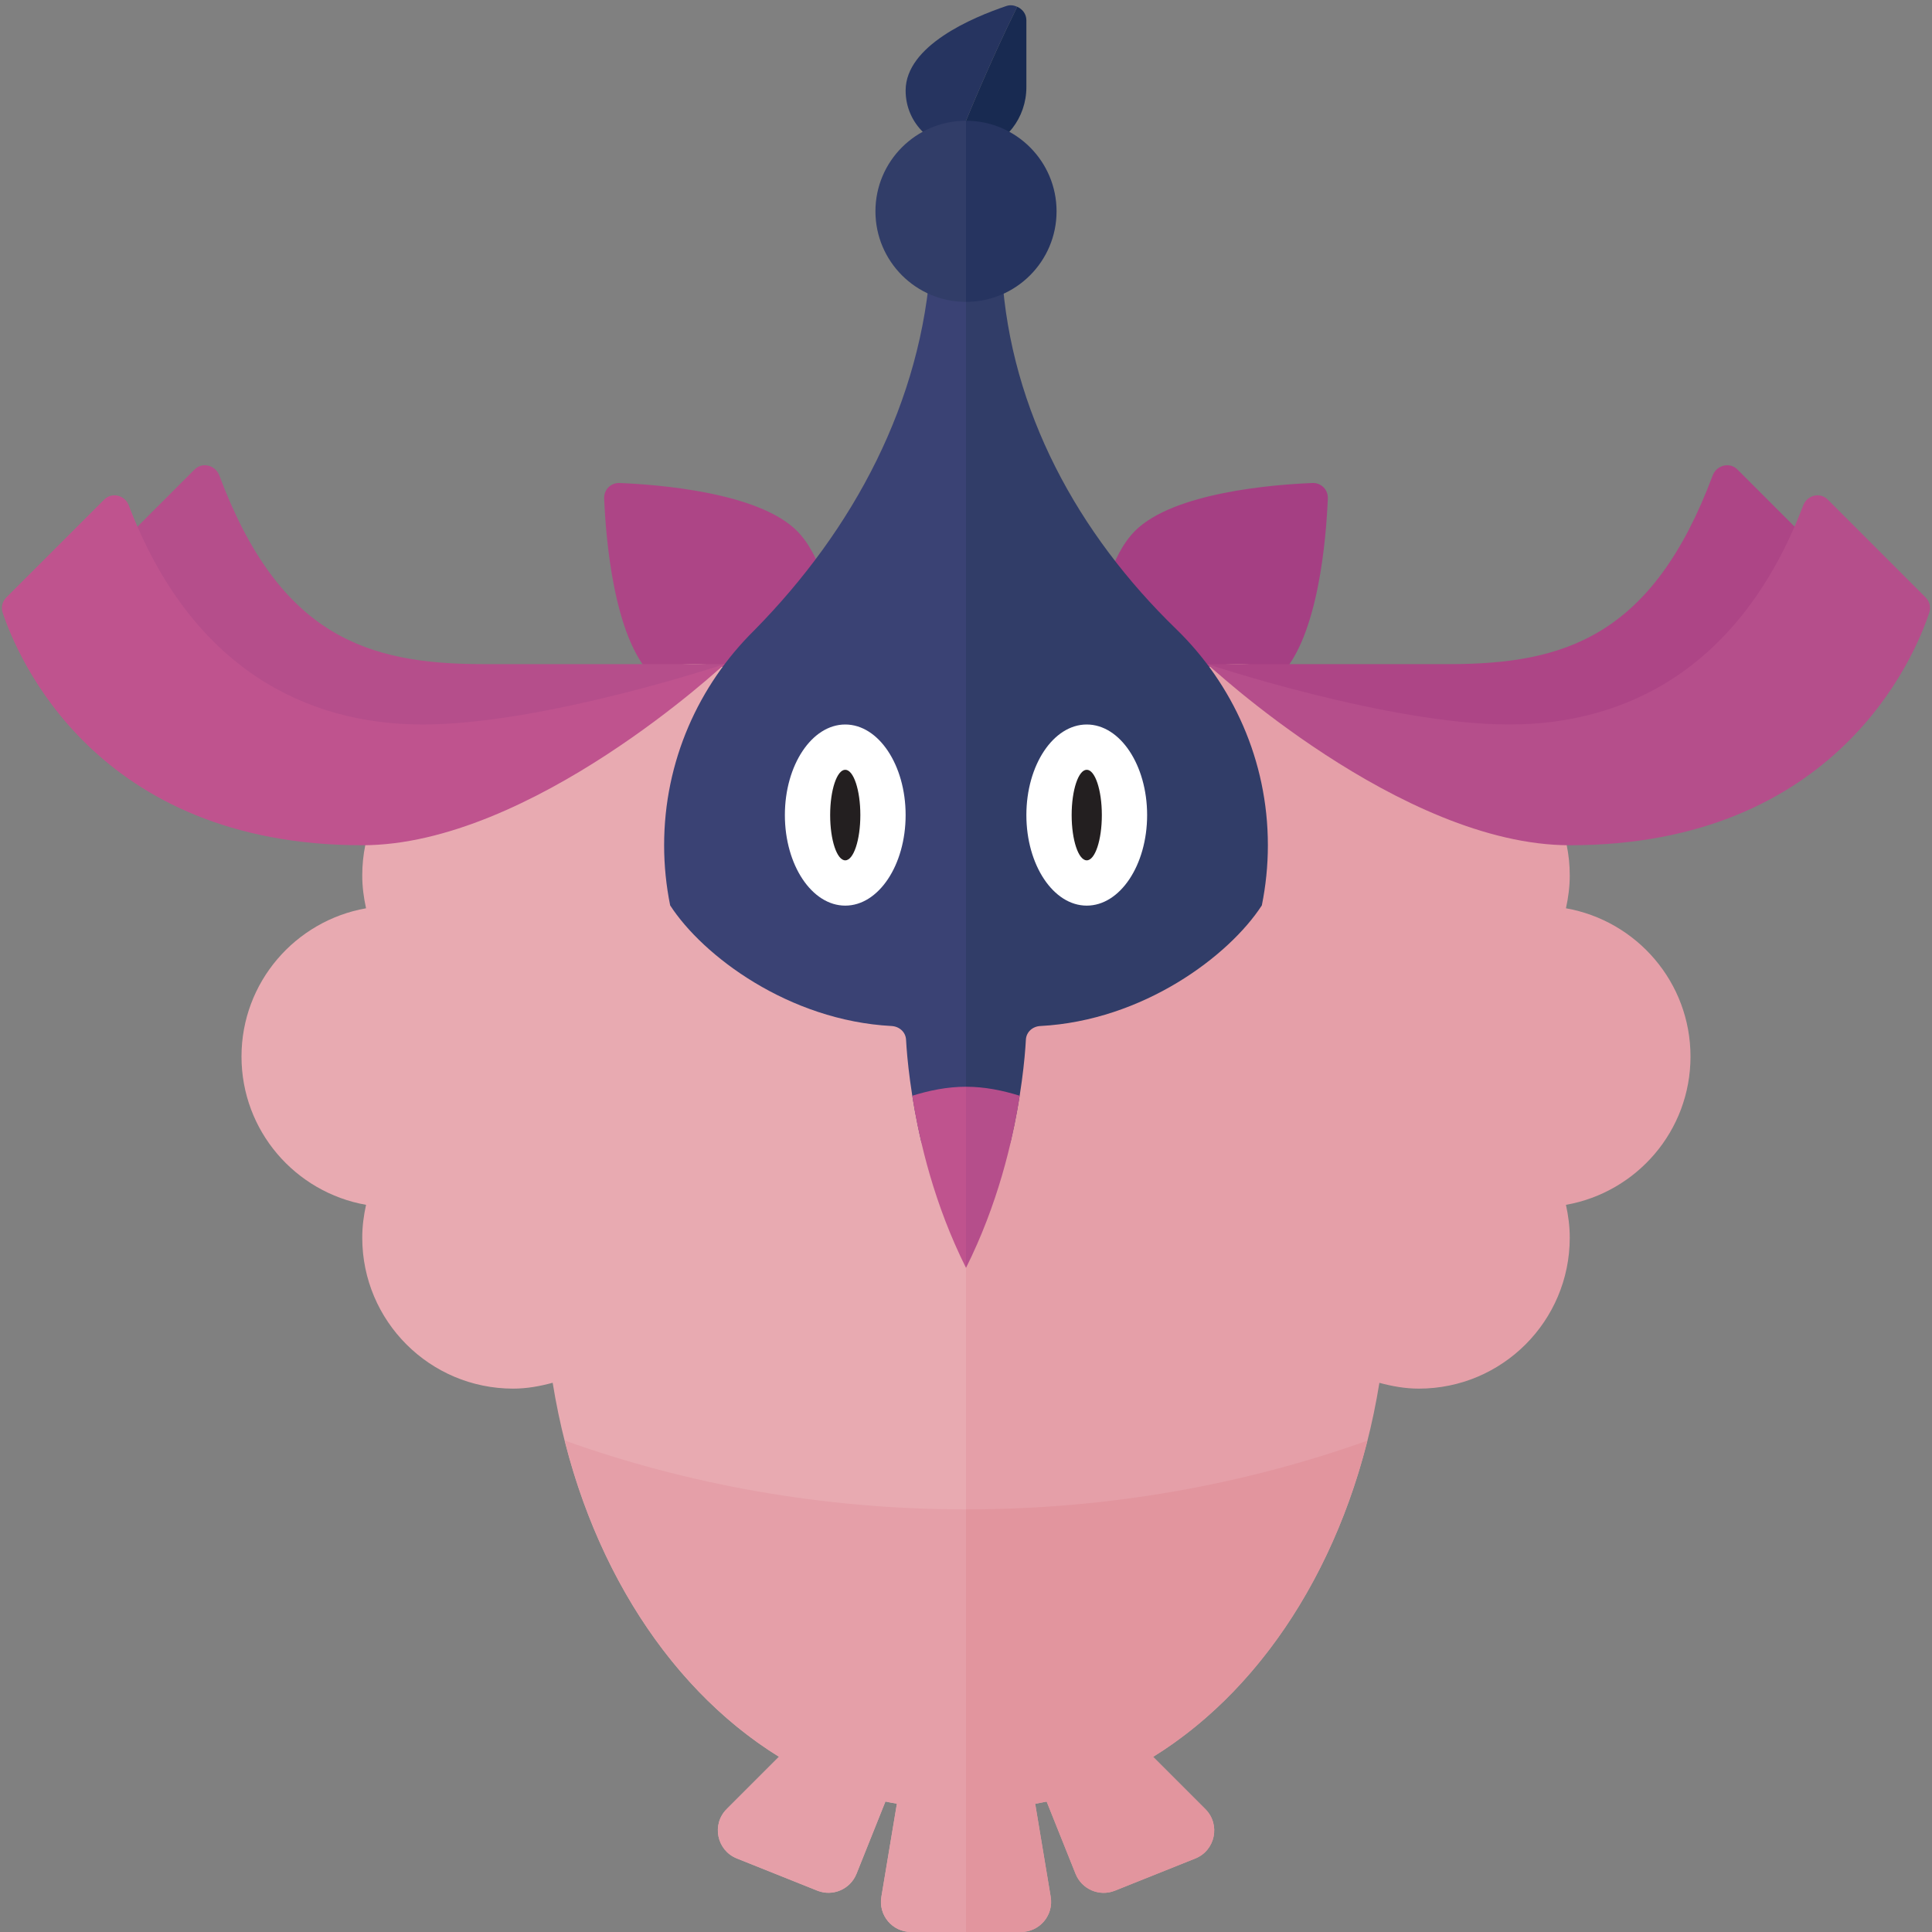 <?xml version="1.0" encoding="utf-8"?>
<!-- Generator: Adobe Illustrator 23.0.6, SVG Export Plug-In . SVG Version: 6.00 Build 0)  -->
<svg version="1.1" xmlns="http://www.w3.org/2000/svg" xmlns:xlink="http://www.w3.org/1999/xlink" x="0px" y="0px" width="32px"
	 height="32px" viewBox="0 0 32 32" enable-background="new 0 0 32 32" xml:space="preserve">
<rect x="0" y="0" width="32" height="32" fill="#808080" stroke="none"/>
<g id="labels">
</g>
<g id="icons">
	<g>
		<path fill="#AD4586" d="M10.007,8.256C10.001,8.111,10.117,7.994,10.262,8c0.644,0.026,2.3,0.155,2.938,0.793
			c0.8,0.8,0.8,3.2,0.8,3.2s-2.4,0-3.2-0.8C10.162,10.556,10.033,8.9,10.007,8.256z"/>
		<path fill="#A53F83" d="M21.993,8.256C21.999,8.111,21.883,7.994,21.738,8c-0.644,0.026-2.3,0.155-2.938,0.793
			c-0.8,0.8-0.8,3.2-0.8,3.2s2.4,0,3.2-0.8C21.838,10.556,21.967,8.9,21.993,8.256z"/>
		<path fill="#E8AAB1" d="M16,12c-0.779,0-1.526,0.171-2.226,0.473C13.382,11.606,12.513,11,11.5,11
			c-0.891,0-1.667,0.469-2.11,1.171C9.113,12.065,8.815,12,8.5,12C7.119,12,6,13.119,6,14.5c0,0.187,0.024,0.368,0.063,0.544
			C4.892,15.251,4,16.269,4,17.5c0,1.231,0.892,2.249,2.063,2.456C6.024,20.132,6,20.313,6,20.5C6,21.881,7.119,23,8.5,23
			c0.228,0,0.444-0.04,0.654-0.097c0.442,2.738,1.827,5.006,3.748,6.195l-0.866,0.866c-0.254,0.254-0.165,0.685,0.168,0.818
			l1.332,0.533c0.256,0.103,0.547-0.022,0.65-0.279l0.479-1.197c0.062,0.015,0.127,0.024,0.19,0.036l-0.257,1.542
			C14.546,31.723,14.781,32,15.09,32H16V12z"/>
		<path fill="#E59FA8" d="M16.91,32c0.309,0,0.544-0.277,0.493-0.582l-0.257-1.542c0.063-0.013,0.127-0.022,0.19-0.036l0.479,1.197
			c0.103,0.256,0.393,0.381,0.65,0.279l1.332-0.533c0.333-0.133,0.422-0.564,0.168-0.818l-0.866-0.866
			c1.921-1.189,3.306-3.457,3.748-6.195C23.056,22.96,23.272,23,23.5,23c1.381,0,2.5-1.119,2.5-2.5c0-0.187-0.024-0.368-0.063-0.544
			C27.108,19.749,28,18.731,28,17.5c0-1.231-0.892-2.249-2.063-2.456C25.976,14.868,26,14.687,26,14.5c0-1.381-1.119-2.5-2.5-2.5
			c-0.315,0-0.613,0.065-0.89,0.171C22.167,11.469,21.391,11,20.5,11c-1.013,0-1.882,0.606-2.274,1.473
			C17.526,12.171,16.779,12,16,12v20H16.91z"/>
		<path fill="#E59FA8" d="M16,25c-2.374,0-4.62-0.415-6.646-1.14c0.582,2.305,1.857,4.19,3.549,5.237l-0.866,0.866
			c-0.254,0.254-0.165,0.685,0.168,0.818l1.332,0.533c0.256,0.103,0.547-0.022,0.65-0.279l0.479-1.197
			c0.062,0.015,0.127,0.024,0.19,0.036l-0.257,1.542C14.546,31.723,14.781,32,15.09,32H16V25z"/>
		<path fill="#E2959E" d="M16.91,32c0.309,0,0.544-0.277,0.493-0.582l-0.257-1.542c0.063-0.013,0.127-0.022,0.19-0.036l0.479,1.197
			c0.103,0.256,0.393,0.381,0.65,0.279l1.332-0.533c0.333-0.133,0.422-0.564,0.168-0.818l-0.866-0.866
			c1.692-1.047,2.966-2.932,3.549-5.237C20.62,24.585,18.374,25,16,25v7H16.91z"/>
		<path fill="#263460" d="M16,2c0,0,0.406-0.998,0.848-1.888c-0.053-0.024-0.113-0.034-0.175-0.014C16.106,0.289,15,0.756,15,1.5
			c0,0.55,0.451,0.973,1,0.977V2z"/>
		<path fill="#182A51" d="M16,2.477c0.057,0,0.109,0.019,0.168,0.01C16.66,2.406,17,1.945,17,1.446v-1.11
			c0-0.106-0.066-0.186-0.152-0.224C16.406,1.002,16,2,16,2V2.477z"/>
		<path fill="#3A4274" d="M15.5,3l-0.082,1.307c-0.147,2.347-1.276,4.46-2.926,6.134C11.573,11.348,11,12.606,11,14
			c0,0.341,0.035,0.674,0.1,0.996c0.541,0.836,1.965,1.908,3.667,1.998c0.128,0.007,0.233,0.099,0.24,0.226
			c0.017,0.314,0.077,0.942,0.256,1.706C15.506,18.962,15.748,19,16,19V3H15.5z"/>
		<path fill="#313D68" d="M16.992,17.22c0.007-0.128,0.112-0.22,0.24-0.226c1.703-0.09,3.126-1.162,3.668-1.998
			C20.965,14.674,21,14.341,21,14c0-1.405-0.584-2.671-1.517-3.579c-1.631-1.581-2.745-3.617-2.887-5.885L16.5,3H16v16
			c0.252,0,0.494-0.038,0.736-0.074C16.915,18.162,16.975,17.534,16.992,17.22z"/>
		<ellipse fill="#FFFFFF" cx="14" cy="13.5" rx="1" ry="1.5"/>
		<ellipse fill="#FFFFFF" cx="18" cy="13.5" rx="1" ry="1.5"/>
		<ellipse fill="#231F20" cx="14" cy="13.5" rx="0.25" ry="0.75"/>
		<ellipse fill="#231F20" cx="18" cy="13.5" rx="0.25" ry="0.75"/>
		<path fill="#313D68" d="M16,2c-0.828,0-1.5,0.672-1.5,1.5S15.172,5,16,5V2z"/>
		<path fill="#263460" d="M17.5,3.5C17.5,2.672,16.828,2,16,2v3C16.828,5,17.5,4.328,17.5,3.5z"/>
		<g>
			<path fill="#B54E8B" d="M16,18v3c0.524-1.048,0.771-2.09,0.89-2.851C16.607,18.061,16.312,18,16,18z"/>
		</g>
		<g>
			<path fill="#BF538E" d="M15.11,18.149C15.229,18.91,15.476,19.952,16,21v-3C15.688,18,15.393,18.061,15.11,18.149z"/>
		</g>
		<path fill="#B54E8B" d="M12,11c0,0-2,0-4,0c-1.913,0-3.369-0.458-4.367-3.124c-0.064-0.171-0.281-0.229-0.41-0.1L1.595,9.405
			c-0.063,0.063-0.087,0.15-0.067,0.236C1.686,10.294,2.604,13,7,13C9.795,13,12,11,12,11z"/>
		<path fill="#BF538E" d="M12,11c0,0-3,1-5,1c-1.915,0-3.83-0.917-4.867-3.629c-0.065-0.17-0.279-0.225-0.407-0.096L0.106,9.894
			c-0.067,0.067-0.092,0.162-0.062,0.253C0.283,10.867,1.575,14,6,14C8.795,14,12,11,12,11z"/>
		<path fill="#AD4586" d="M20,11c0,0,2,0,4,0c1.913,0,3.369-0.458,4.367-3.124c0.064-0.171,0.281-0.229,0.41-0.1l1.628,1.628
			c0.063,0.063,0.087,0.15,0.067,0.236C30.314,10.294,29.396,13,25,13C22.205,13,20,11,20,11z"/>
		<path fill="#B54E8B" d="M20,11c0,0,3,1,5,1c1.915,0,3.83-0.917,4.867-3.629c0.065-0.17,0.279-0.225,0.407-0.096l1.619,1.619
			c0.067,0.067,0.092,0.162,0.062,0.253C31.717,10.867,30.425,14,26,14C23.205,14,20,11,20,11z"/>
	</g>
</g>
</svg>
